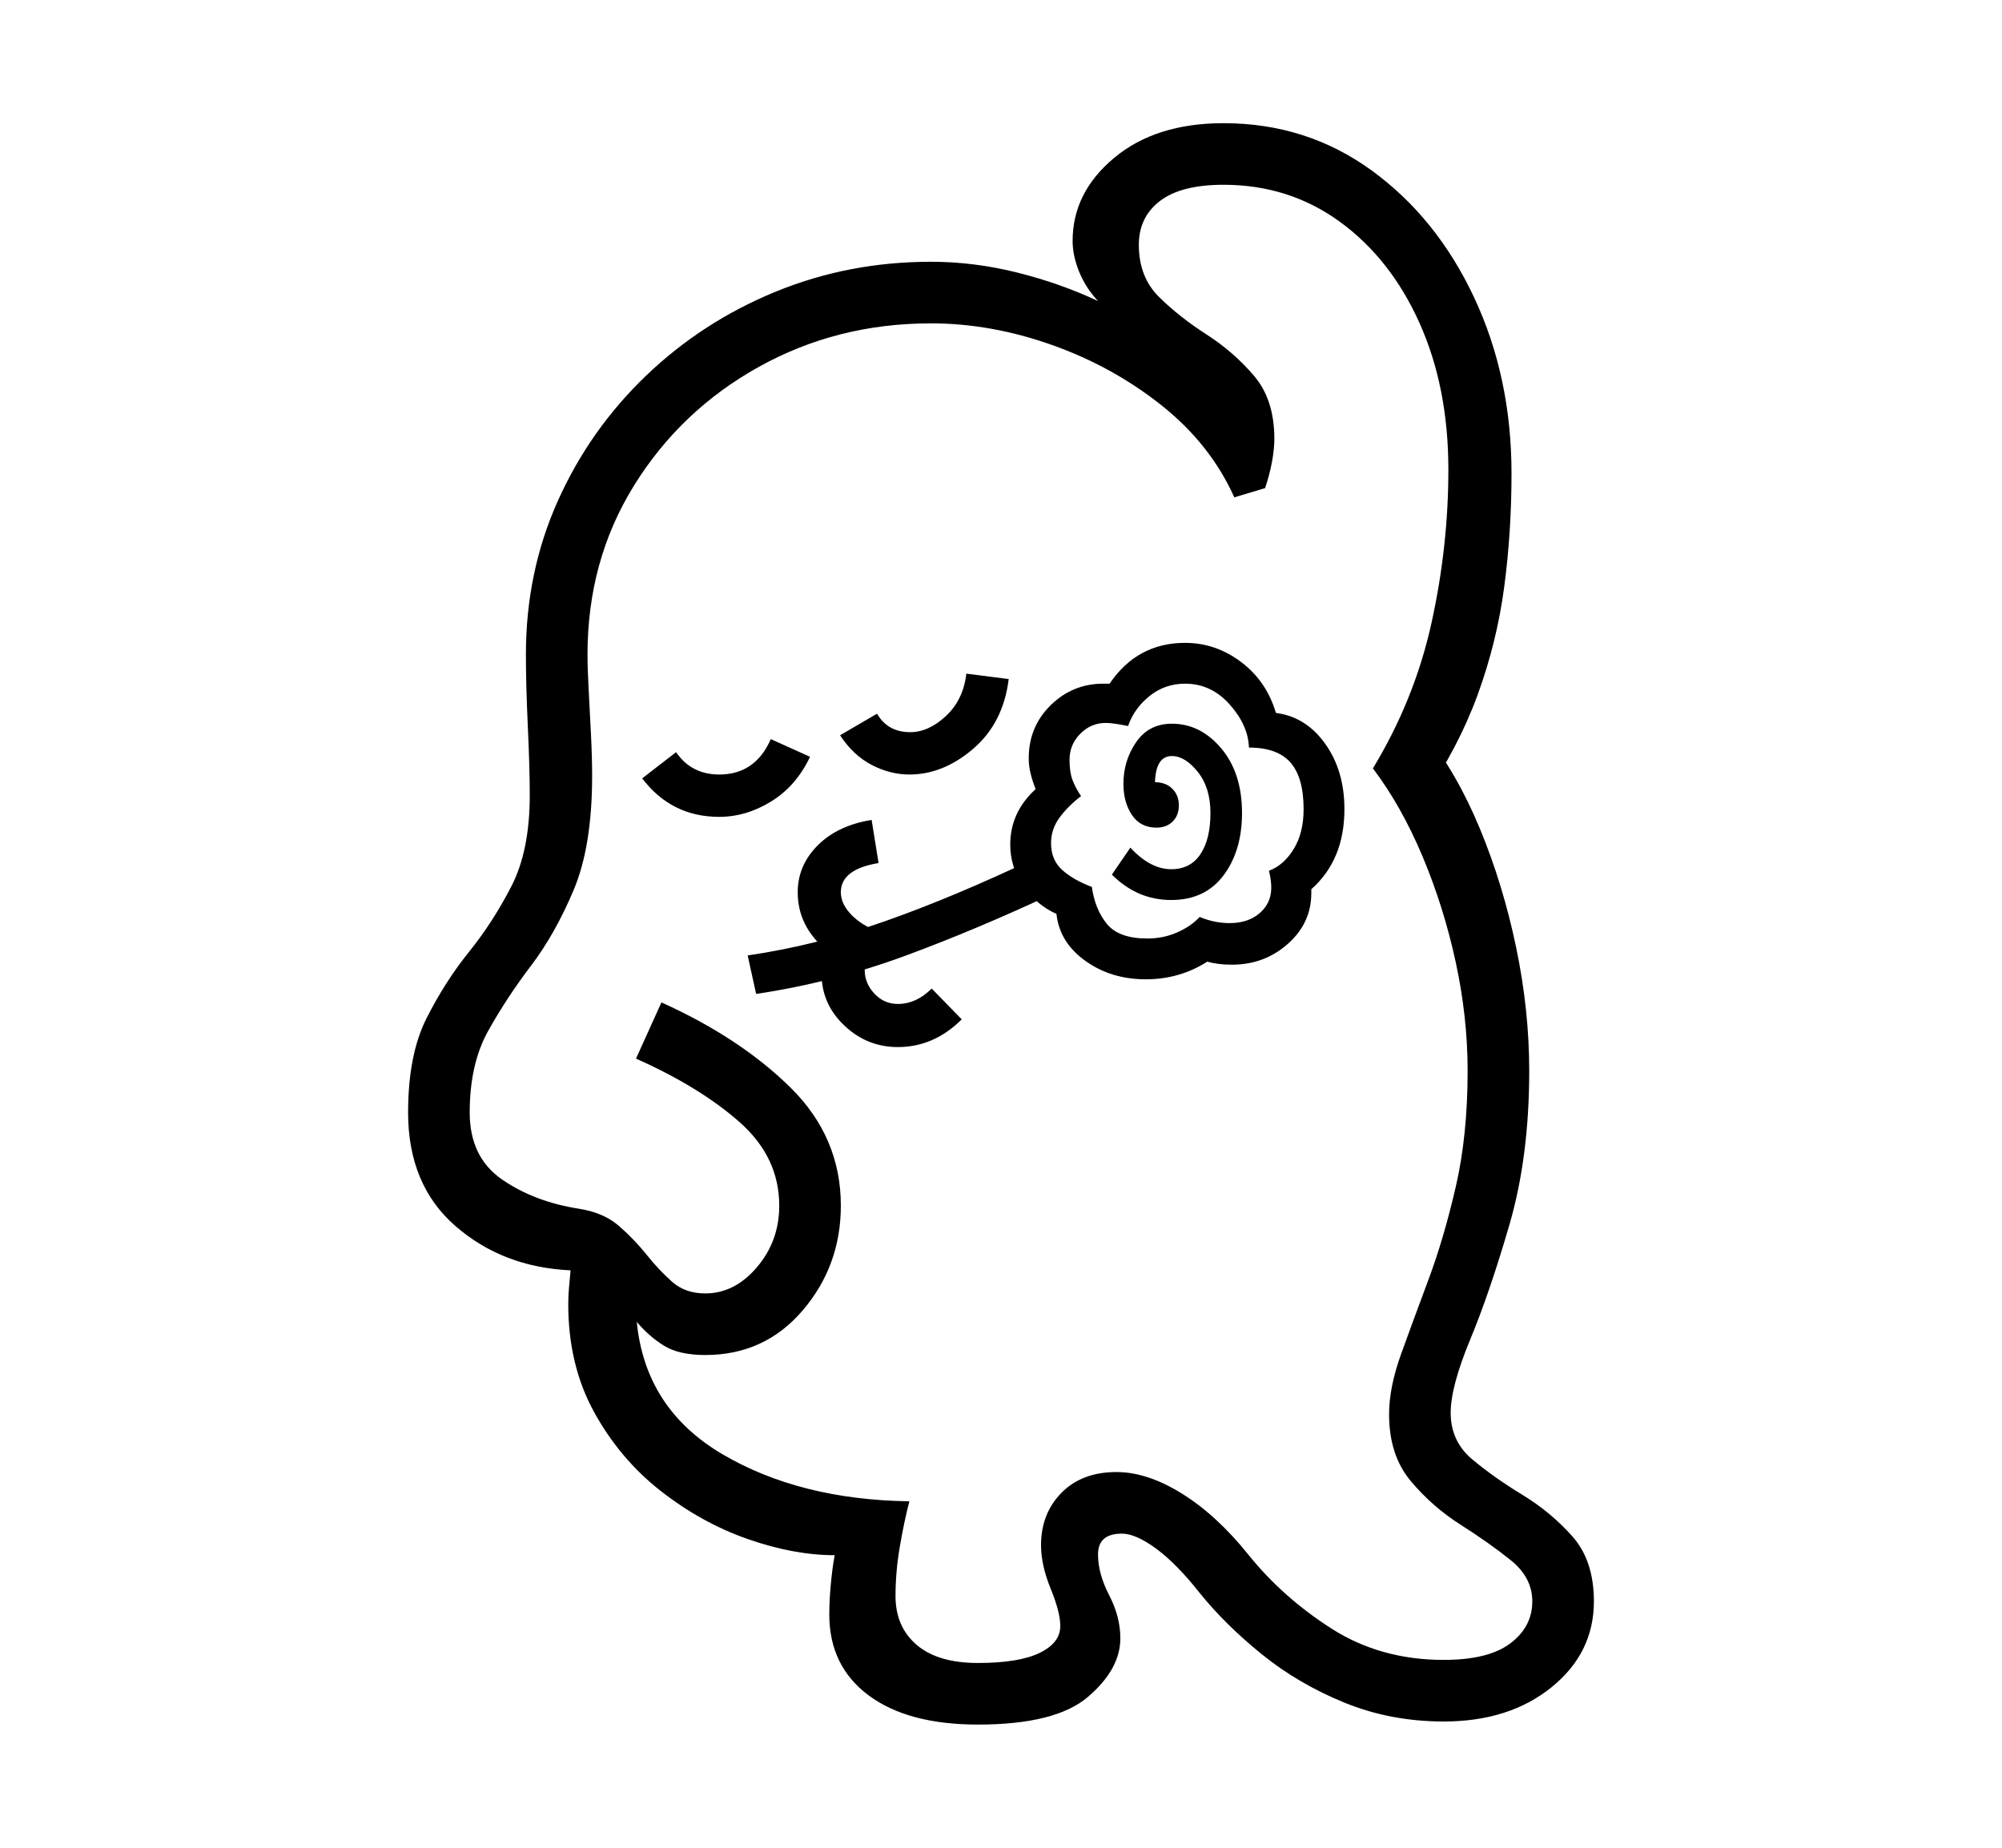 <svg xmlns="http://www.w3.org/2000/svg"
    viewBox="0 0 2600 2400">
  <!--
Copyright 2013, 2022 Google Inc. All Rights Reserved.
Noto is a trademark of Google Inc.
This Font Software is licensed under the SIL Open Font License, Version 1.1. This Font Software is distributed on an "AS IS" BASIS, WITHOUT WARRANTIES OR CONDITIONS OF ANY KIND, either express or implied. See the SIL Open Font License for the specific language, permissions and limitations governing your use of this Font Software.
http://scripts.sil.org/OFL
  -->
<path d="M1270 2240L1270 2240Q1179 2240 1128 2202 1077 2164 1077 2097L1077 2097Q1077 2079 1079 2057.5 1081 2036 1084 2020L1084 2020Q1031 2020 971 1999 911 1978 858 1936.5 805 1895 771.5 1834 738 1773 738 1694L738 1694Q738 1683 739 1672 740 1661 741 1650L741 1650Q653 1646 591.5 1592.5 530 1539 530 1445L530 1445Q530 1370 554 1322.5 578 1275 609 1236.5 640 1198 664 1151.5 688 1105 688 1033L688 1033Q688 998 685.5 944 683 890 683 850L683 850Q683 743 724.5 650.5 766 558 839 488 912 418 1007 379 1102 340 1209 340L1209 340Q1265 340 1321 354 1377 368 1426 391L1426 391Q1410 374 1401.5 353 1393 332 1393 313L1393 313Q1393 250 1447 205 1501 160 1589 160L1589 160Q1697 160 1781.5 221.5 1866 283 1914.5 386.5 1963 490 1963 615L1963 615Q1963 691 1953.5 762.5 1944 834 1919 902.5 1894 971 1848 1038L1848 1038 1851 953Q1892 1004 1922 1076.5 1952 1149 1969 1230.5 1986 1312 1986 1391L1986 1391Q1986 1502 1960.5 1590 1935 1678 1909.5 1739.5 1884 1801 1884 1835L1884 1835Q1884 1872 1912 1895.5 1940 1919 1977 1941.5 2014 1964 2042 1995.5 2070 2027 2070 2080L2070 2080Q2070 2147 2015 2191.5 1960 2236 1875 2236L1875 2236Q1806 2236 1746 2211.5 1686 2187 1638.5 2148.5 1591 2110 1558 2069L1558 2069Q1528 2031 1501.5 2011.5 1475 1992 1457 1992L1457 1992Q1426 1992 1426 2019L1426 2019Q1426 2044 1440.5 2072 1455 2100 1455 2128L1455 2128Q1455 2168 1413 2204 1371 2240 1270 2240ZM934 1061L934 1061Q872 1061 834 1011L834 1011 878 977Q898 1006 934 1006L934 1006Q981 1006 1001 960L1001 960 1052 983Q1034 1021 1001.5 1041 969 1061 934 1061ZM1166 1360L1166 1360Q1126 1360 1096.5 1332 1067 1304 1067 1265L1067 1265Q1067 1248 1073 1234L1073 1234Q1036 1203 1036 1159L1036 1159Q1036 1124 1062 1098 1088 1072 1132 1065L1132 1065 1141 1121Q1092 1129 1092 1159L1092 1159Q1092 1175 1107.5 1190 1123 1205 1148 1212L1148 1212Q1123 1240 1123 1260L1123 1260Q1123 1277 1135.5 1290.5 1148 1304 1166 1304L1166 1304Q1190 1304 1210 1284L1210 1284 1249 1324Q1213 1360 1166 1360ZM982 1291L982 1291 971 1241Q1060 1228 1149.5 1196.5 1239 1165 1346 1114L1346 1114 1369 1160Q1269 1207 1175.5 1241.5 1082 1276 982 1291ZM1270 2160L1270 2160Q1323 2160 1350 2147 1377 2134 1377 2112L1377 2112Q1377 2094 1364.5 2063.5 1352 2033 1352 2007L1352 2007Q1352 1966 1378.5 1939 1405 1912 1450 1912L1450 1912Q1490 1912 1535 1940 1580 1968 1621 2019L1621 2019Q1666 2075 1729.5 2115.5 1793 2156 1875 2156L1875 2156Q1933 2156 1961.5 2134.5 1990 2113 1990 2080L1990 2080Q1990 2049 1962 2026.5 1934 2004 1897 1980.5 1860 1957 1832 1923.5 1804 1890 1804 1837L1804 1837Q1804 1802 1819.5 1759 1835 1716 1855 1662.5 1875 1609 1890.5 1542 1906 1475 1906 1391L1906 1391Q1906 1321 1890.5 1249.5 1875 1178 1847.5 1112.5 1820 1047 1783 998L1783 998Q1837 909 1859 809.5 1881 710 1881 610L1881 610Q1881 503 1843.5 419.5 1806 336 1740 288 1674 240 1589 240L1589 240Q1534 240 1506.5 261 1479 282 1479 318L1479 318Q1479 360 1505.5 386 1532 412 1567 434.5 1602 457 1628.5 488 1655 519 1655 570L1655 570Q1655 583 1652 599.5 1649 616 1643 634L1643 634 1603 646Q1572 577 1508.5 526.5 1445 476 1366 448 1287 420 1209 420L1209 420Q1087 420 985.5 476.5 884 533 823.5 630.5 763 728 763 850L763 850Q763 868 764.5 896 766 924 767.5 954 769 984 769 1008L769 1008Q769 1099 745 1156 721 1213 689.5 1254.5 658 1296 634 1339 610 1382 610 1445L610 1445Q610 1503 652 1532 694 1561 752 1570L752 1570Q784 1575 804 1592.5 824 1610 840 1630 856 1650 873 1665 890 1680 916 1680L916 1680Q954 1680 983 1646 1012 1612 1012 1566L1012 1566Q1012 1503 960.5 1457.5 909 1412 826 1375L826 1375 859 1302Q961 1348 1026.5 1412.5 1092 1477 1092 1566L1092 1566Q1092 1644 1042.5 1702 993 1760 916 1760L916 1760Q882 1760 862.5 1748 843 1736 827 1717L827 1717Q838 1830 938.5 1889 1039 1948 1181 1950L1181 1950Q1174 1977 1168.5 2009.5 1163 2042 1163 2073L1163 2073Q1163 2113 1190.5 2136.5 1218 2160 1270 2160ZM1181 1006L1181 1006Q1156 1006 1132 993.5 1108 981 1091 955L1091 955 1139 927Q1153 951 1182 951L1182 951Q1206 951 1228.5 930 1251 909 1255 875L1255 875 1310 882Q1303 939 1264 972.5 1225 1006 1181 1006ZM1488 1272L1488 1272Q1443 1272 1409.5 1248 1376 1224 1372 1187L1372 1187Q1347 1176 1329.5 1151.5 1312 1127 1312 1097L1312 1097Q1312 1055 1345 1025L1345 1025Q1341 1015 1338.5 1005 1336 995 1336 985L1336 985Q1336 944 1364.5 916 1393 888 1433 888L1433 888 1441 888Q1477 835 1539 835L1539 835Q1579 835 1612 860 1645 885 1657 926L1657 926Q1696 931 1721 966 1746 1001 1746 1051L1746 1051Q1746 1117 1703 1155L1703 1155 1703 1160Q1703 1199 1672.5 1226 1642 1253 1600 1253L1600 1253Q1581 1253 1568 1249L1568 1249Q1532 1272 1488 1272ZM1490 1219L1490 1219Q1511 1219 1529 1211 1547 1203 1558 1191L1558 1191Q1577 1199 1597 1199L1597 1199Q1621 1199 1636 1186 1651 1173 1651 1153L1651 1153Q1651 1143 1648 1131L1648 1131Q1667 1124 1680 1103 1693 1082 1693 1051L1693 1051Q1693 1010 1676 990.5 1659 971 1622 971L1622 971Q1621 942 1597 915 1573 888 1539 888L1539 888Q1513 888 1493 904 1473 920 1465 943L1465 943Q1455 941 1448 940 1441 939 1436 939L1436 939Q1417 939 1403 953 1389 967 1389 987L1389 987Q1389 1003 1393 1013.5 1397 1024 1404 1034L1404 1034Q1387 1047 1376 1062 1365 1077 1365 1095L1365 1095Q1365 1117 1379.5 1130 1394 1143 1418 1152L1418 1152Q1422 1181 1437.5 1200 1453 1219 1490 1219ZM1521 1169L1521 1169Q1477 1169 1444 1136L1444 1136 1468 1101Q1494 1129 1521 1129L1521 1129Q1546 1129 1559 1109.5 1572 1090 1572 1056L1572 1056Q1572 1023 1555.5 1002.5 1539 982 1522 982L1522 982Q1501 982 1500 1016L1500 1016Q1514 1016 1522.5 1024.5 1531 1033 1531 1046L1531 1046Q1531 1059 1523 1067 1515 1075 1502 1075L1502 1075Q1481 1075 1470 1058.5 1459 1042 1459 1018L1459 1018Q1459 988 1475.5 964 1492 940 1522 940L1522 940Q1559 940 1586 972 1613 1004 1613 1056L1613 1056Q1613 1105 1589 1137 1565 1169 1521 1169Z"/>
</svg>